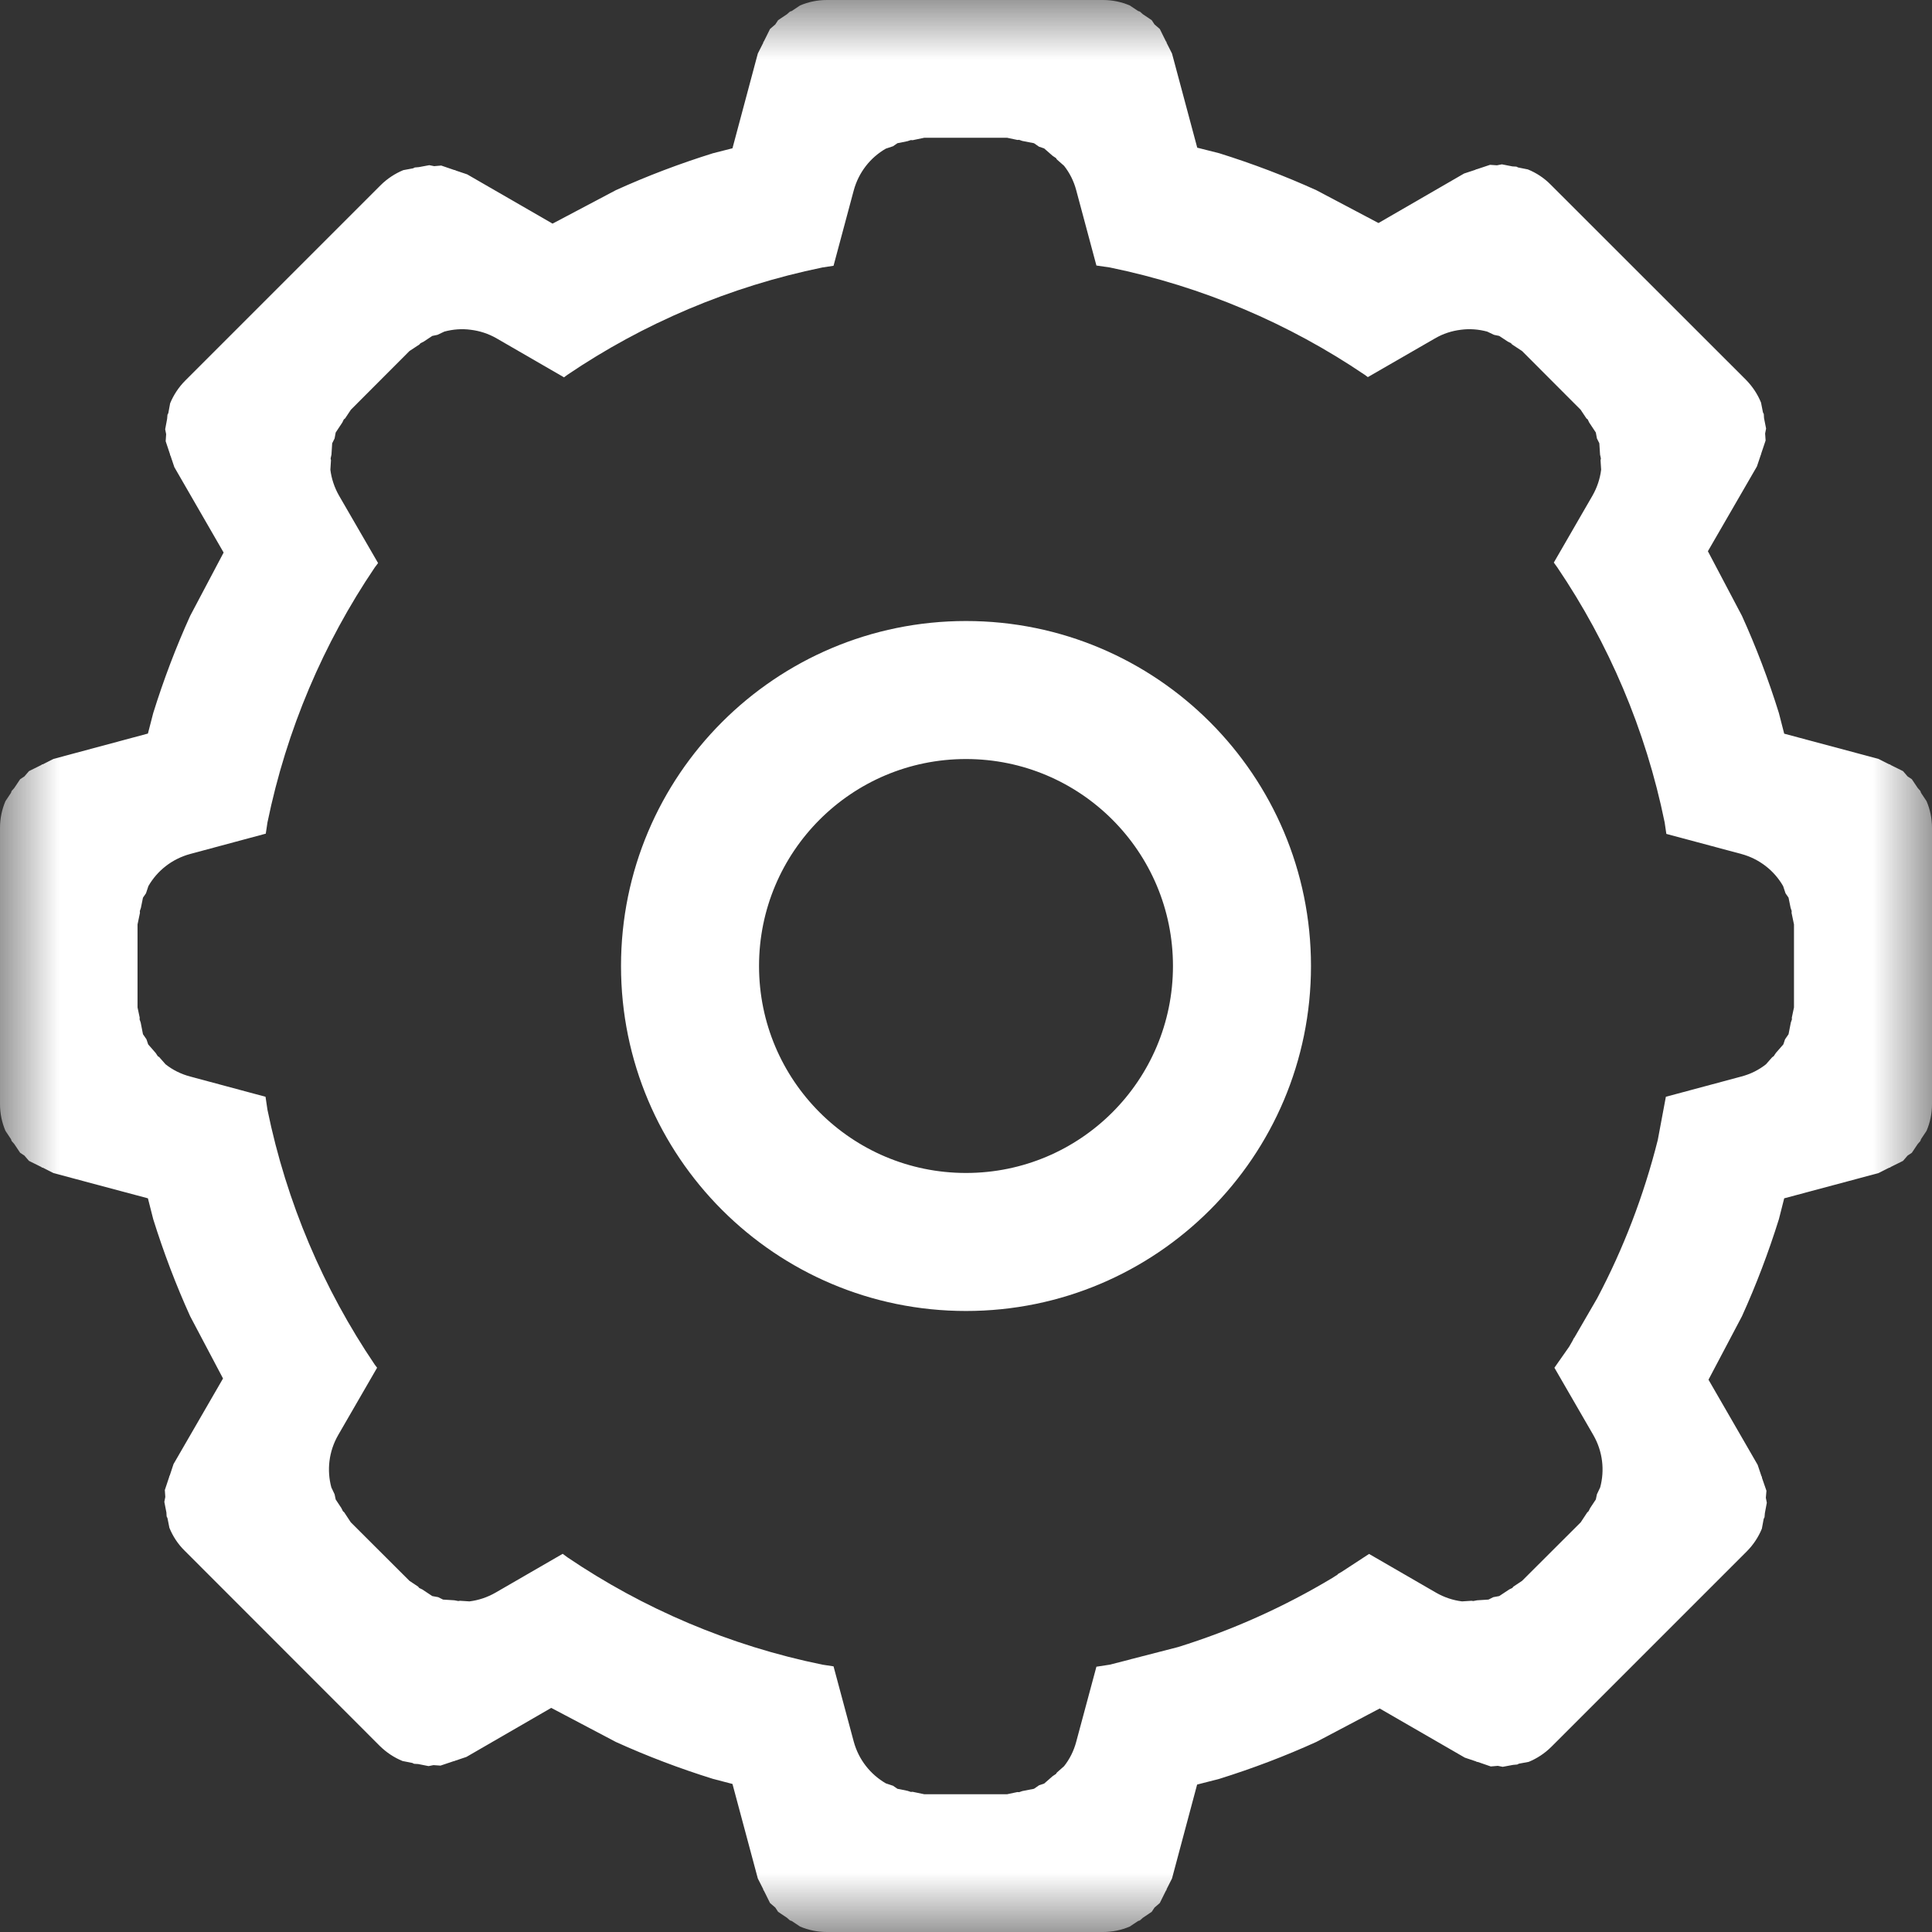 <svg width="16" height="16" viewBox="0 0 16 16" fill="none" xmlns="http://www.w3.org/2000/svg">
<rect x="0" y="0" width="16" height="16" fill="#333333" stroke="none"/>
<g clip-path="url(#clip0_475_794)">
<mask id="mask0_475_794" style="mask-type:luminance" maskUnits="userSpaceOnUse" x="0" y="0" width="16" height="16">
<path d="M16 0H0V16H16V0Z" fill="white"/>
</mask>
<g mask="url(#mask0_475_794)">
<path fill-rule="evenodd" clip-rule="evenodd" d="M8 6.286C7.053 6.286 6.286 7.053 6.286 8C6.286 8.947 7.053 9.714 8 9.714C8.947 9.714 9.714 8.947 9.714 8C9.714 7.053 8.947 6.286 8 6.286ZM8 5.143C9.578 5.143 10.857 6.422 10.857 8C10.857 9.578 9.578 10.857 8 10.857C6.422 10.857 5.143 9.578 5.143 8C5.143 6.422 6.422 5.143 8 5.143ZM7.654 1.141L7.558 1.161L7.543 1.16L7.516 1.169L7.432 1.186L7.396 1.211L7.336 1.231C7.209 1.304 7.111 1.426 7.07 1.578L6.903 2.201L6.811 2.215C6.042 2.373 5.327 2.679 4.699 3.104L4.671 3.125L4.114 2.803C4.045 2.763 3.972 2.74 3.898 2.731C3.825 2.721 3.751 2.727 3.68 2.746L3.623 2.773L3.58 2.782L3.509 2.829L3.483 2.842L3.473 2.853L3.391 2.907L2.906 3.393L2.858 3.465L2.847 3.474L2.835 3.499L2.78 3.582L2.771 3.631L2.751 3.671L2.745 3.765L2.738 3.797L2.741 3.812L2.736 3.89C2.745 3.963 2.769 4.037 2.808 4.105L3.131 4.663L3.104 4.699C2.679 5.327 2.373 6.042 2.215 6.811L2.201 6.904L1.576 7.072C1.424 7.113 1.302 7.211 1.229 7.338L1.209 7.398L1.184 7.434L1.167 7.518L1.158 7.545L1.159 7.56L1.139 7.656V8.343L1.157 8.428L1.156 8.442L1.165 8.468L1.184 8.565L1.213 8.607L1.227 8.649L1.289 8.72L1.307 8.747L1.319 8.755L1.371 8.814C1.429 8.86 1.498 8.895 1.574 8.915L2.199 9.083L2.215 9.191C2.373 9.96 2.679 10.674 3.104 11.302L3.123 11.327L2.801 11.884C2.722 12.021 2.706 12.177 2.744 12.318L2.771 12.375L2.78 12.418L2.827 12.489L2.84 12.515L2.851 12.525L2.905 12.607L3.391 13.092L3.463 13.14L3.472 13.151L3.497 13.163L3.58 13.218L3.629 13.227L3.669 13.247L3.763 13.253L3.795 13.259L3.81 13.257L3.888 13.262C3.961 13.253 4.035 13.229 4.103 13.19L4.66 12.868L4.699 12.897C5.327 13.322 6.042 13.629 6.811 13.786L6.903 13.8L7.07 14.422C7.111 14.574 7.209 14.695 7.336 14.769L7.396 14.789L7.432 14.814L7.516 14.831L7.543 14.84L7.558 14.839L7.654 14.859H8.341L8.426 14.841L8.44 14.842L8.466 14.833L8.563 14.814L8.605 14.785L8.647 14.771L8.718 14.709L8.745 14.691L8.753 14.679L8.812 14.627C8.858 14.569 8.893 14.5 8.913 14.424L9.08 13.803L9.191 13.786L9.363 13.742L9.371 13.739L9.373 13.739L9.757 13.64C10.207 13.5 10.635 13.307 11.032 13.069L11.076 13.041L11.082 13.034L11.11 13.018L11.338 12.869L11.893 13.19C11.961 13.229 12.034 13.253 12.108 13.262L12.186 13.257L12.201 13.259L12.233 13.253L12.327 13.247L12.367 13.227L12.416 13.218L12.499 13.163L12.524 13.151L12.533 13.14L12.605 13.092L13.091 12.607L13.145 12.525L13.156 12.515L13.169 12.489L13.216 12.418L13.225 12.375L13.252 12.318C13.29 12.177 13.274 12.021 13.195 11.884L12.873 11.327L12.995 11.153L13.022 11.106L13.034 11.082L13.038 11.078L13.227 10.752C13.444 10.342 13.613 9.902 13.729 9.441L13.796 9.083L14.422 8.915C14.498 8.895 14.567 8.86 14.625 8.814L14.677 8.755L14.689 8.747L14.707 8.72L14.769 8.649L14.783 8.607L14.812 8.565L14.831 8.468L14.84 8.442L14.839 8.428L14.857 8.343V7.656L14.837 7.56L14.838 7.545L14.829 7.518L14.812 7.434L14.787 7.398L14.767 7.338C14.694 7.211 14.572 7.113 14.42 7.072L13.8 6.906L13.786 6.811C13.629 6.042 13.322 5.327 12.897 4.699L12.868 4.659L13.188 4.105C13.227 4.037 13.251 3.963 13.26 3.89L13.255 3.812L13.258 3.797L13.251 3.765L13.245 3.671L13.225 3.631L13.216 3.582L13.161 3.499L13.149 3.474L13.138 3.465L13.09 3.393L12.605 2.907L12.523 2.853L12.513 2.842L12.487 2.829L12.416 2.782L12.373 2.773L12.316 2.746C12.245 2.727 12.171 2.721 12.098 2.731C12.024 2.74 11.951 2.763 11.883 2.803L11.328 3.123L11.302 3.104C10.674 2.679 9.96 2.373 9.191 2.215L9.08 2.199L8.913 1.576C8.893 1.5 8.858 1.431 8.812 1.373L8.753 1.321L8.745 1.309L8.718 1.291L8.647 1.229L8.605 1.215L8.563 1.186L8.466 1.167L8.44 1.158L8.426 1.159L8.341 1.141L7.654 1.141ZM6.848 0H9.134C9.213 0 9.288 0.016 9.356 0.045L9.425 0.091L9.44 0.096L9.465 0.118L9.538 0.167L9.561 0.202L9.605 0.24L9.655 0.341L9.661 0.349L9.661 0.354L9.706 0.443L9.915 1.223L10.097 1.269C10.372 1.355 10.641 1.457 10.901 1.575L11.416 1.847L12.125 1.437L12.219 1.406L12.223 1.403L12.232 1.401L12.34 1.365L12.397 1.369L12.438 1.361L12.525 1.378L12.558 1.38L12.573 1.387L12.653 1.403C12.722 1.431 12.787 1.473 12.842 1.529L14.459 3.145C14.514 3.201 14.556 3.265 14.584 3.334L14.6 3.415L14.607 3.429L14.609 3.463L14.626 3.549L14.618 3.59L14.622 3.648L14.586 3.755L14.584 3.764L14.582 3.768L14.55 3.863L14.144 4.565L14.426 5.1C14.544 5.36 14.646 5.629 14.732 5.905L14.776 6.076L15.557 6.285L15.646 6.33L15.651 6.33L15.659 6.336L15.76 6.386L15.798 6.43L15.833 6.453L15.882 6.526L15.904 6.551L15.909 6.566L15.955 6.635C15.984 6.703 16 6.778 16 6.857V9.143C16 9.222 15.984 9.297 15.955 9.365L15.909 9.434L15.904 9.449L15.882 9.474L15.833 9.547L15.798 9.57L15.76 9.614L15.659 9.664L15.651 9.67L15.646 9.67L15.557 9.715L14.776 9.924L14.732 10.097C14.646 10.372 14.544 10.641 14.426 10.901L14.149 11.426L14.556 12.131L14.588 12.226L14.591 12.229L14.592 12.239L14.629 12.346L14.624 12.404L14.632 12.445L14.616 12.531L14.613 12.565L14.606 12.579L14.591 12.66C14.563 12.728 14.521 12.793 14.465 12.849L12.849 14.465C12.793 14.521 12.728 14.563 12.66 14.591L12.579 14.606L12.565 14.613L12.531 14.616L12.445 14.632L12.404 14.624L12.346 14.629L12.239 14.592L12.229 14.591L12.226 14.588L12.131 14.556L11.426 14.149L10.901 14.426C10.641 14.544 10.372 14.646 10.097 14.732L9.914 14.779L9.706 15.557L9.661 15.646L9.661 15.651L9.655 15.659L9.605 15.76L9.561 15.798L9.538 15.833L9.465 15.882L9.44 15.904L9.425 15.909L9.356 15.955C9.288 15.984 9.213 16 9.134 16H6.848C6.769 16 6.694 15.984 6.626 15.955L6.557 15.909L6.542 15.904L6.517 15.882L6.444 15.833L6.421 15.798L6.377 15.76L6.327 15.659L6.321 15.651L6.321 15.646L6.276 15.557L6.066 14.774L5.905 14.732C5.629 14.646 5.36 14.544 5.1 14.426L4.565 14.144L3.863 14.55L3.768 14.582L3.764 14.584L3.755 14.586L3.648 14.622L3.59 14.618L3.549 14.626L3.463 14.609L3.429 14.607L3.415 14.6L3.334 14.584C3.265 14.556 3.201 14.514 3.145 14.459L1.529 12.842C1.473 12.787 1.431 12.722 1.403 12.653L1.387 12.573L1.38 12.558L1.378 12.525L1.361 12.438L1.369 12.397L1.365 12.34L1.401 12.232L1.403 12.223L1.406 12.219L1.437 12.125L1.847 11.416L1.575 10.901C1.457 10.641 1.355 10.372 1.269 10.097L1.225 9.924L0.443 9.715L0.354 9.67L0.349 9.67L0.341 9.664L0.24 9.614L0.202 9.57L0.167 9.547L0.118 9.474L0.096 9.449L0.091 9.434L0.045 9.365C0.016 9.297 0 9.222 0 9.143V6.857C0 6.778 0.016 6.703 0.045 6.635L0.091 6.566L0.096 6.551L0.118 6.526L0.167 6.453L0.202 6.43L0.24 6.386L0.341 6.336L0.349 6.33L0.354 6.33L0.443 6.285L1.225 6.075L1.269 5.905C1.355 5.629 1.457 5.36 1.575 5.1L1.852 4.576L1.444 3.869L1.412 3.774L1.409 3.77L1.408 3.762L1.372 3.654L1.376 3.596L1.368 3.555L1.384 3.469L1.387 3.435L1.394 3.421L1.409 3.34C1.437 3.272 1.479 3.207 1.535 3.151L3.151 1.535C3.207 1.479 3.272 1.437 3.34 1.409L3.421 1.394L3.435 1.387L3.469 1.384L3.555 1.368L3.596 1.376L3.654 1.371L3.762 1.408L3.77 1.409L3.774 1.412L3.869 1.444L4.576 1.852L5.1 1.575C5.36 1.457 5.629 1.355 5.905 1.269L6.066 1.228L6.276 0.443L6.321 0.354L6.321 0.349L6.327 0.341L6.377 0.24L6.421 0.202L6.444 0.167L6.517 0.118L6.542 0.096L6.557 0.091L6.626 0.045C6.694 0.016 6.769 0 6.848 0Z" fill="white"/>
</g>
</g>
<defs>
<clipPath id="clip0_475_794">
<rect width="16" height="16" fill="white"/>
</clipPath>
</defs>
</svg>
